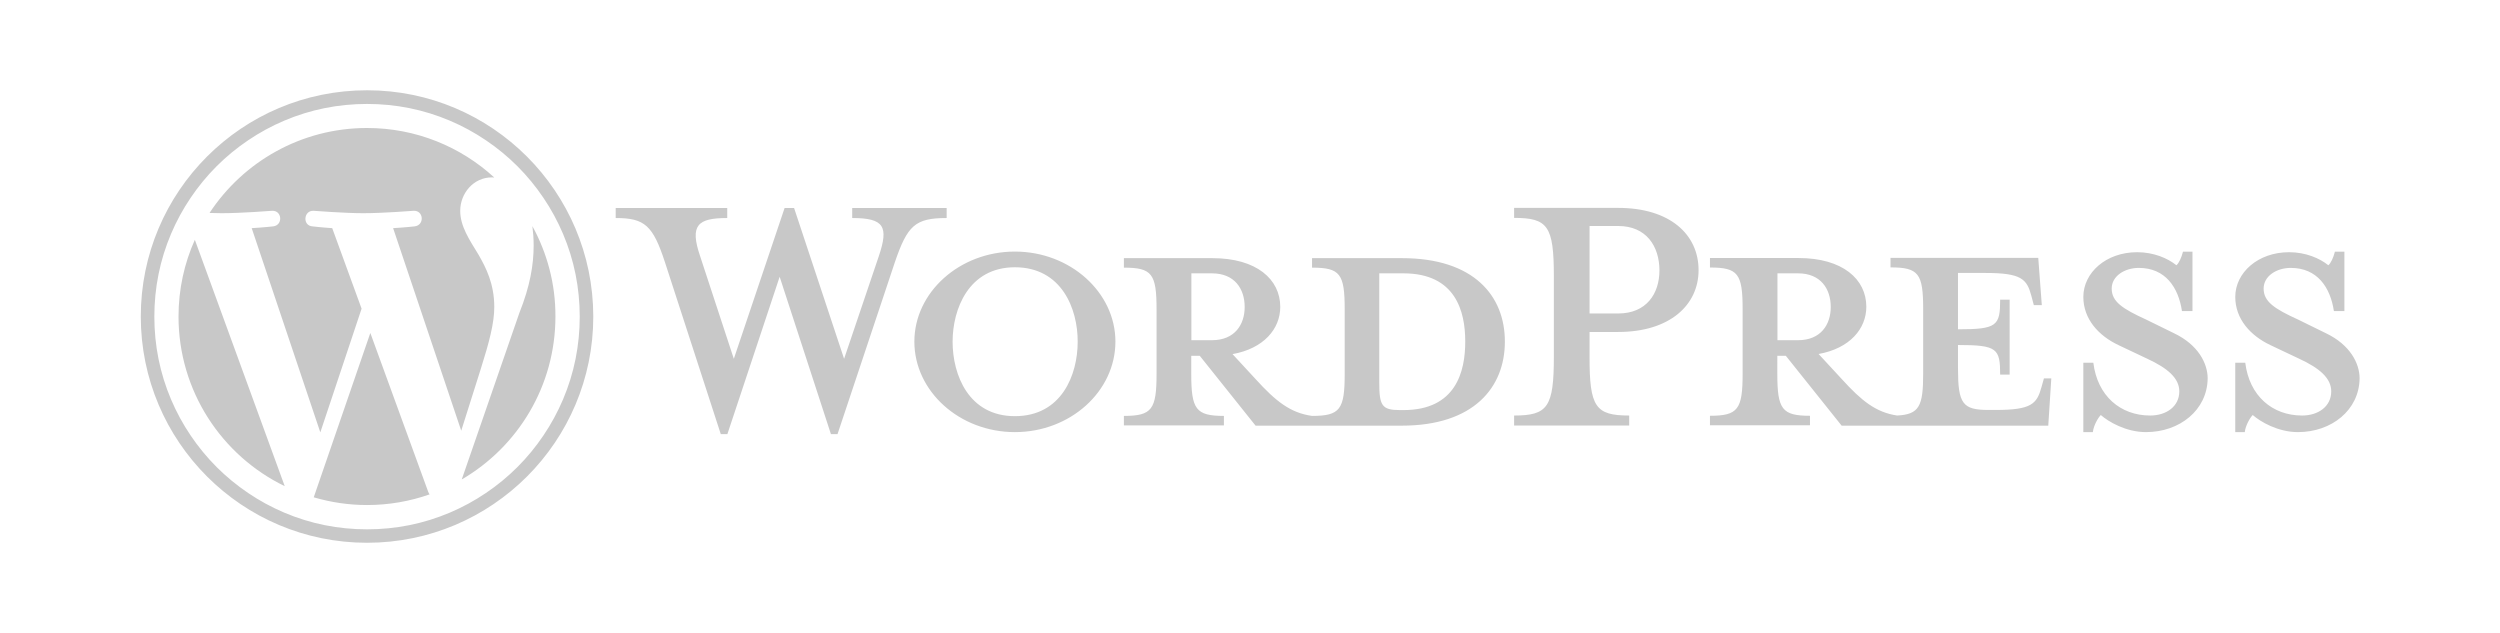<?xml version="1.0" encoding="utf-8"?>
<!-- Generator: Adobe Illustrator 25.4.1, SVG Export Plug-In . SVG Version: 6.00 Build 0)  -->
<svg version="1.1" id="Layer_1" xmlns="http://www.w3.org/2000/svg" xmlns:xlink="http://www.w3.org/1999/xlink" x="0px" y="0px"
	 viewBox="0 0 1974.6 500" style="enable-background:new 0 0 1974.6 500;" xml:space="preserve">
<style type="text/css">
	.st0{fill:#DEDEDE;}
	.st1{fill:#C8C8C8;}
</style>
<path class="st0" d="M-3199.5,71.3c10.3,0,18.7,8.3,18.7,18.5c0,10.2-8.4,18.5-18.7,18.5c-10.3,0-18.7-8.3-18.7-18.5
	C-3218.1,79.6-3209.8,71.3-3199.5,71.3 M-3142.2,38.8c-108.9,0-102.1,46.7-102.1,46.7l0.1,48.4h103.9v14.5h-145.1
	c0,0-69.7-7.8-69.7,101s60.8,104.9,60.8,104.9h36.3v-50.5c0,0-1.9-60.2,59.8-60.2h103.1c0,0,57.9,0.9,57.9-55.4V95.1
	C-3037.2,95.1-3028.4,38.8-3142.2,38.8 M-3081.8,428.7c-10.3,0-18.7-8.3-18.7-18.5c0-10.2,8.4-18.5,18.7-18.5
	c10.3,0,18.7,8.3,18.7,18.5C-3063.1,420.4-3071.5,428.7-3081.8,428.7 M-3139.1,461.2c108.9,0,102.1-46.7,102.1-46.7l-0.1-48.4H-3141
	v-14.5h145.1c0,0,69.7,7.8,69.7-101s-60.8-104.9-60.8-104.9h-36.3v50.5c0,0,1.9,60.2-59.8,60.2h-103.1c0,0-57.9-0.9-57.9,55.4v93.2
	C-3244.1,404.9-3252.8,461.2-3139.1,461.2"/>
<path class="st0" d="M-2653.9,38.8h66v305.7c-63.3,10.1-123.9,16.5-167.2-7.2c-55.8-30.5-60.3-127.6-16.2-170.8
	c22.4-21.9,67.5-37.3,115.9-27.3V43C-2655.5,41-2655.6,39-2653.9,38.8 M-2733.1,245.4c-0.2,40.1,29.8,64,77.7,53.1V192.3
	C-2703.9,177.9-2732.9,207.1-2733.1,245.4 M-2480.8,38.8h-66v67.5h66V38.8z M-1685.8,136.3c54.9-5.7,96.4,18,112.9,54.5
	c28.2,62.4-1.6,134-46.9,155c-23.5,10.9-48.2,11.9-70.4,10c-68.8-5.9-112.2-74.5-88-150.7c3.8-11.9,8-19.2,10.3-23
	C-1753,157.4-1727.8,140.7-1685.8,136.3 M-1688.8,301.4c72,27.4,79.9-126,7.3-111.9C-1726.5,198.2-1725.1,287.6-1688.8,301.4
	 M-2274,347.3c-54.5,3.1-137.4,21.2-167.2-14.3c-17.5-20.9-15.6-60.8,0-80.4c20.2-25.3,64.3-30.8,104.1-34.4
	c3.6-8.7,1.2-22.9-2.9-28.7c-36.4-9.1-72.6,5-98.3,15.8V155c38.8-17.4,128.6-35.8,155.5,4.3c14.1,21.1,8.8,57.8,8.8,90.4V347.3z
	 M-2389.9,277c-18.3,30,27.6,37.2,57.2,28.7v-44.5C-2355.4,264.3-2381.3,262.9-2389.9,277 M-2042.3,350.2
	c-3.2-49.9,4.3-111.3,0-152.1c-8.8-82.9-130.5-64.5-198-47.4v199.5h66V193.8c16.6-4.3,44.1-8.7,55.7,0c14.8,11,10.3,45.8,10.3,73.2
	v83.3H-2042.3 M-1778.2,145c-5.9,17.2-14.5,31.8-22,47.4c-6.8,1.5-12.7-2.7-16.1,0c-1.5,70,15.2,164.8-13.2,215.3
	c-17.1,30.4-48.6,49.9-96.8,53.1c-35.1,2.4-62.3-3.3-88-12.9v-60.3c30.1,17.2,106.2,31.2,127.6-4.3c6.3-10.4,5.9-21.3,8.8-37.3
	c-13.8,0.7-27.2,7-44,7.2c-69.2,0.9-112-53-95.3-127.8c6.4-28.9,23.8-52.2,46.9-66C-1922.2,130.6-1848.2,132.8-1778.2,145
	 M-1944,281.3c11.1,17.6,41.2,24.2,66,12.9c-1.4-33.6-1.8-68-1.5-103.3C-1936.5,176.1-1970.5,239.4-1944,281.3 M-2546.7,140.4
	c0,32.9-0.2,76.3-0.2,113.6c0,37.8,1.1,76.6-7.3,103.3c-9.7,30.8-33.6,42.2-58.7,57.4c10.8,3.2,20.4,9.6,30.8,14.4
	c7.9,3.6,25.4,13.3,32.3,12.9c6.8-0.4,18.7-9.8,24.9-14.3c7.4-5.5,16.4-13.3,20.5-18.7c21.2-27.2,20.6-72.4,23.4-129.2
	c0-57.8,0-92,0.1-139.5L-2546.7,140.4z"/>
<path class="st0" d="M-3640,250c0-24.4-19.8-44.2-44.2-44.2c-24.4,0-44.2,19.8-44.2,44.2c0,24.4,19.8,44.2,44.2,44.2
	C-3659.7,294.3-3640,274.5-3640,250 M-3468.3,250c-0.1,15.2-22.3,34.4-56.5,48.9c-8.3,3.6-17.4,6.8-26.8,9.8
	c-5.5-19-12.7-38.7-21.7-58.9c8.9-20.1,16.1-39.7,21.5-58.6c9.6,3,18.6,6.3,27.2,9.9C-3490.5,215.7-3468.3,234.9-3468.3,250
	 M-3572.8,185.5c-3.6,12.5-8,25.4-13,38.2c-4-7.7-8.1-15.5-12.7-23.2c-4.4-7.7-9.2-15.3-13.9-22.6
	C-3598.7,179.9-3585.4,182.5-3572.8,185.5 M-3617.1,211.5c7.4,12.7,14,25.5,20.1,38.5c-6.1,13-12.7,25.9-20,38.6
	c-7.5,13-15.3,25.4-23.3,36.9c-14.4,1.2-29,1.9-43.7,1.9c-14.6,0-29.2-0.7-43.5-1.9c-8-11.5-15.8-23.8-23.4-36.7
	c-7.4-12.7-14-25.5-20.1-38.5c6-13,12.8-25.9,20-38.6c7.5-13,15.3-25.4,23.3-36.9c14.4-1.3,29-1.9,43.7-1.9
	c14.6,0,29.2,0.7,43.5,1.8C-3632.5,186.2-3624.7,198.5-3617.1,211.5 M-3657.5,151.9c-8.7-0.4-17.6-0.7-26.6-0.7
	c-9.1,0-18.1,0.2-26.9,0.7c8.7-11.3,17.7-21.7,26.6-30.9C-3675.4,130.2-3666.4,140.6-3657.5,151.9 M-3699.6,105.8
	c-13.6,14.2-27.1,30.4-40,48.3c-21.9,2.3-42.5,5.9-61.5,10.6c-2.2-9.7-3.9-19-5-28c-4.6-36.9,1.1-65.7,14.1-73.3
	c2.9-1.8,6.7-2.5,11.1-2.5v-0.1C-3760.8,60.7-3731.2,76.7-3699.6,105.8 M-3794.9,250.3c-8.9,20.1-16.1,39.7-21.4,58.6
	c-9.6-3-18.7-6.3-27.1-9.9c-34.2-14.6-56.4-33.7-56.4-48.9c0-15.2,22.1-34.4,56.4-48.9c8.3-3.6,17.4-6.8,26.8-9.8
	C-3811.1,210.3-3803.9,230-3794.9,250.3 M-3782.4,224c-5.2-13-9.7-25.9-13.3-38.5c12.7-3,26-5.6,39.8-7.6
	c-4.7,7.4-9.5,15.1-13.9,22.9C-3774.3,208.6-3778.5,216.3-3782.4,224 M-3782.4,276.4c4,7.7,8.1,15.5,12.7,23.2
	c4.6,7.7,9.2,15.3,13.9,22.6c-13.7-2-27-4.6-39.6-7.7C-3791.9,302.1-3787.4,289.2-3782.4,276.4 M-3805.8,364
	c1.1-9.1,2.8-18.6,4.9-28.4c18.9,4.6,39.6,8.2,61.4,10.5c13,17.9,26.6,34.1,40.2,48.4c-31.5,29.3-61.1,45.3-81.2,45.3
	c-4.4-0.1-8-1-10.9-2.6C-3804.6,429.6-3810.2,400.9-3805.8,364 M-3683.9,379.2c-9-9.3-18-19.6-26.9-31c8.7,0.4,17.6,0.7,26.6,0.7
	c9.1,0,18.1-0.2,26.9-0.7C-3666,359.5-3675,369.9-3683.9,379.2 M-3612.3,322.2c4.7-7.4,9.5-15.1,13.9-22.9
	c4.4-7.7,8.6-15.6,12.6-23.3c5.2,13,9.7,25.9,13.3,38.5C-3585.1,317.5-3598.5,320.1-3612.3,322.2 M-3668.5,394.2
	c13.6-14.2,27.1-30.4,40-48.3c21.9-2.3,42.5-5.9,61.5-10.6c2.2,9.8,4,19.2,5,28.1c4.6,36.9-1.1,65.7-14.1,73.3
	c-2.9,1.8-6.7,2.5-11.1,2.5C-3607.3,439.3-3637,423.3-3668.5,394.2 M-3546.6,170.4c13.9-61.5,7.7-110.4-19.5-126.1
	c-6.3-3.7-13.6-5.4-21.6-5.4v21.5c0,0-0.1,0-0.1,0v0.1c4.4,0,8,0.9,11,2.5c13.1,7.5,18.9,36.2,14.4,73.2c-1.1,9.1-2.8,18.7-4.9,28.5
	c-18.9-4.7-39.7-8.2-61.4-10.6c-13.1-17.9-26.6-34.1-40.2-48.3c31.5-29.3,61-45.3,81.1-45.3V38.9c0,0,0.1,0,0.1,0v-0.1
	c-26.6,0-61.4,19-96.6,51.8c-35.2-32.7-70-51.4-96.6-51.4v0.1c-8.1,0-15.5,1.8-21.9,5.4c-27.2,15.7-33.3,64.5-19.3,125.8
	c-60.1,18.6-99.3,48.2-99.3,79.6c0,31.4,39.4,61.2,99.7,79.7c-13.9,61.5-7.7,110.4,19.5,126.1c6.3,3.7,13.6,5.4,21.7,5.4
	c26.6,0,61.4-19,96.6-51.8c35.2,32.7,70,51.5,96.6,51.5c8.1,0,15.5-1.8,21.9-5.4c27.2-15.7,33.3-64.5,19.3-125.8
	c59.9-18.5,99.1-48.3,99.1-79.6C-3446.9,218.6-3486.2,188.9-3546.6,170.4"/>
<path class="st0" d="M-194.3,127.6l51.9,0.3c0,0-96.5,133.7-104.4,144.6c-2.6,3.5-6.4,7.3-8.4,12c-5,11.9-10.1,37.8-10.1,37.8
	l-47.5,0.2c0,0,7.4-27.1,7.1-41.5c-0.3-12.6-6.6-25.2-10.1-37.9c-3.6-12.8-8.4-37.9-8.4-37.9h48.8l6.7,27.5L-194.3,127.6z
	 M-292.6,155.8c-10.4-6.4-35.3-3.6-56.5-3.6H-382c-20.6,0-32.8-1.4-34.9,6.7c-6.4,25.1-33.7,163.5-33.7,163.5h43.8l28.6-127.3h23.6
	c27.3,0,77.4-0.8,77.4-0.8S-283,161.7-292.6,155.8 M-455.1,184.9c-1.4-5.1-2.6-12-5.1-15.5c-9.2-13.1-28-17.6-40.4-18.9
	c-33.1-3.5-60.6,5.6-75.8,17.2c-4.6,3.5-8.4,6.3-11.8,10.3c-1.2,1.4-2.5,3.1-3.6,4.7c-1,1.4-2.1,2.4-3.1,3.9
	c-1.4,2.2-2.9,6.3-4.6,9.9c-1.4,2.9-2.7,6.3-3.8,9c-9.1,23.3-18.4,66.8-10.1,89.5c1.2,3.4,4,7.6,4.9,8.9c1.2,1.6,2.3,3.5,3.5,4.9
	c4.6,5,11.3,8.6,18.5,10.3c36.5,8.9,109.4,5.2,109.4,5.2l8.9-40.5c0,0-51.6,2.4-76.3-0.8c-3.7-0.5-14-1-19.2-5.7
	c-4.6-4.1-10-13.8-6-20.1c2.8-4.5,14.1-3.2,23.6-3.5c30.4-0.9,85.9,0,85.9,0S-449.6,205.4-455.1,184.9 M-561.6,217.4
	c0,0-0.7-28.8,37.3-27.6c13.5,0.4,18.2,2.3,23.3,10.4c6,9.5,4.6,17.6,4.6,17.6L-561.6,217.4z M-686.2,281.1c0,0-16.8,0.1-21.9,0
	c-16.2-0.4-21.5-0.9-25.3-8.6c-4-8.1-0.2-18.3,1.7-29.2c5.2-30.5,17.6-91.5,17.6-91.5l-44,0.4c0,0-8.4,39.2-12.4,58.4
	c-5.6,27.1-17.6,66.9-5,91.2c12.9,25,43.3,20.7,77.5,20.7h48.8c12.1-55.9,35.7-170.6,35.7-170.6l-42.5,0.2L-686.2,281.1z
	 M-795.7,171c-2.6-19.3-14.9-40.2-28.3-48.9c-0.5-0.3-3-2.3-3.7-2.7c-10-5.9-25.9-10.9-37-12c-57.3-6-91.5,20-111.1,55.1
	c-7.7,13.8-12.9,28.8-16.8,44.7c-4.4,17.7-7.6,39.1-5.1,58.5c1.5,11.7,7.8,28.2,16.9,37.9c22.3,23.7,66,20.7,112.8,20.7
	c14.3,0,48.7-0.3,59.1-0.6c3.4-0.1,13-40.1,12.1-41.4c-0.8-1-12.3,0.4-25.4-0.8C-809.5,246.8-790.9,207-795.7,171 M-854.6,234.6
	c-4.2,15.4-8.4,30.9-13.5,44.7c-34-0.2-65.6,4.5-75.8-17.2c-5.7-12.3-3.1-29,0-44.8c4.2-21.2,8.3-36.7,20.2-49.9
	c9.2-10.2,32.5-22.7,57.3-13.8c8.2,3,21,17.1,21.9,32.7C-843.7,201-850.2,218.5-854.6,234.6 M-1002.6,152.2
	c-16.6,0-30.6-0.2-45.7-0.2c-3.7,12.5-6.4,26.9-10.1,41.3h47.2C-1008.3,180.3-1005.4,165.4-1002.6,152.2 M-1060.1,205.4
	c-2.3,7.7-14.5,59.9-18.5,79.2c-7,33.4-7.9,68.1-43.8,63.7c-3.5,12.9-7.8,30.2-11.7,44.6c14.7,0.3,28.3,1.5,40.3,0.1
	c7.4-0.8,20.7-4.1,23.6-6.9c1.2-1.1,2-0.6,3.4-1.7c15.6-12.5,19.5-29.7,25.3-53.3c9.2-37.8,21-92,26.9-125.6H-1060.1 M-1166.2,293.1
	c-14.6,15.1-38.5,25.6-57.3,27.5c-77.9,8.2-158.1-63.2-132-146.4l1-3.3c-0.6,0,4.4-7.7,3.8-7.7c-36.1,35.7-33,83.5-15.6,117.9
	c12.1,24,34.3,46.4,60.6,58.5c12.2,5.6,30.9,10.8,50.5,10.3c42-0.9,71.4-21.2,88-54.2L-1166.2,293.1 M-1213.3,258.7
	c-43.8-0.3-93.1-40.4-87.6-96.4c0.5-4.8,2.3-12.4,7.4-22.2c-14.6,18.7-23.4,34.2-20.9,60c3.4,35.5,36.2,71,70.7,75.7
	c41.2,5.6,71.9-12.1,82.5-39.6C-1173.2,249.5-1193.7,258.9-1213.3,258.7 M-1163.1,189.2c-26.3,18.3-42.6,12.2-50.3,9.9
	c-1.7-0.5-5.6-2.3-9.3-4.6c-8.2-5-12.2-7.3-18.5-16.7c-3.5-5.2-7-13.4-8.1-18.1c-1.9-7.8-1.4-19.8,2.2-30.1
	c-11.9,10.8-13.7,31.8-9.8,45.7c0.5,1.7,3.3,8.7,4.9,11.2c10.3,16.9,29.9,31.8,60.6,25.1C-1183.7,209.9-1166.1,196.4-1163.1,189.2"
	/>
<path id="Logotype" class="st1" d="M1107.4,203.9h-71.1v7.5c22.2,0,25.8,4.8,25.8,33v50.8c0,28.2-3.6,33.3-25.8,33.3
	c-17.1-2.4-28.6-11.5-44.5-29l-18.3-19.8c24.6-4.4,37.7-19.9,37.7-37.3c0-21.8-18.7-38.5-53.6-38.5h-69.9v7.5
	c22.2,0,25.8,4.8,25.8,33v50.8c0,28.2-3.6,33.3-25.8,33.3v7.5h79v-7.5c-22.2,0-25.8-5.2-25.8-33.3V281h6.7l44.1,55.2h115.5
	c56.8,0,81.4-30.2,81.4-66.3C1188.7,233.7,1164.1,203.9,1107.4,203.9z M941,268.7v-52.8h16.3c17.9,0,25.8,12.3,25.8,26.6
	c0,13.9-7.9,26.2-25.8,26.2H941z M1108.5,323.9h-2.8c-14.3,0-16.3-3.6-16.3-21.8v-86.2c0,0,17.5,0,19.1,0
	c41.3,0,48.8,30.2,48.8,53.6C1157.4,293.7,1149.8,323.9,1108.5,323.9z M666.7,283.4l27.4-81c7.9-23.4,4.4-30.2-21-30.2v-7.9h74.6
	v7.9c-25,0-31,6-40.9,34.9l-45.3,135.8h-5.2l-40.5-124.3l-41.3,124.3h-5.2l-44.1-135.8c-9.5-29-15.9-34.9-38.9-34.9v-7.9h88.1v7.9
	c-23.4,0-29.8,5.6-21.4,30.2l26.6,81l40.1-119.1h7.5L666.7,283.4z M801.6,341.3c-43.7,0-79.4-32.2-79.4-71.5
	c0-38.9,35.7-71.1,79.4-71.1c43.7,0,79.4,32.2,79.4,71.1C881,309.2,845.3,341.3,801.6,341.3z M801.6,211.1
	c-36.5,0-49.2,33-49.2,58.8c0,26.2,12.7,58.8,49.2,58.8c36.9,0,49.6-32.6,49.6-58.8C851.3,244,838.6,211.1,801.6,211.1z
	 M1286.8,328.2v7.9h-90.9v-7.9c26.6,0,31.4-6.7,31.4-46.5v-63.5c0-39.7-4.8-46.1-31.4-46.1v-7.9h82.2c40.9,0,63.5,21,63.5,49.2
	c0,27.4-22.6,48.8-63.5,48.8h-22.6v19.5C1255.4,321.5,1260.2,328.2,1286.8,328.2z M1278.1,178.5h-22.6v69.1h22.6
	c22.2,0,32.6-15.5,32.6-34.1C1310.6,194.4,1300.3,178.5,1278.1,178.5z M1614.4,298.8l-2,7.1c-3.6,13.1-7.9,17.9-36.1,17.9h-5.6
	c-20.6,0-24.2-4.8-24.2-33v-18.3c31,0,33.3,2.8,33.3,23.4h7.5v-59.2h-7.5c0,20.6-2.4,23.4-33.3,23.4v-44.5h21.8
	c28.2,0,32.6,4.8,36.1,17.9l2,7.5h6.3l-2.8-37.3h-116.7v7.5c22.2,0,25.8,4.8,25.8,33v50.8c0,25.8-3,32.3-20.6,33.2
	c-16.7-2.5-28.1-11.6-43.7-28.8l-18.3-19.8c24.6-4.4,37.7-19.9,37.7-37.3c0-21.8-18.7-38.5-53.6-38.5h-69.9v7.5
	c22.2,0,25.8,4.8,25.8,33v50.8c0,28.2-3.6,33.3-25.8,33.3v7.5h79v-7.5c-22.2,0-25.8-5.2-25.8-33.3V281h6.7l44.1,55.2h163.2l2.4-37.3
	H1614.4z M1403.9,268.7v-52.8h16.3c17.9,0,25.8,12.3,25.8,26.6c0,13.9-7.9,26.2-25.8,26.2H1403.9z M1695,341.3
	c-15.9,0-29.8-8.3-35.7-13.5c-2,2-5.6,7.9-6.3,13.5h-7.5v-54.8h7.9c3.2,26.2,21.4,41.7,44.9,41.7c12.7,0,23-7.1,23-19.1
	c0-10.3-9.1-18.3-25.4-25.8l-22.6-10.7c-15.9-7.5-27.8-20.7-27.8-38.1c0-19.1,17.9-35.3,42.5-35.3c13.1,0,24.2,4.8,31,10.3
	c2-1.6,4-6,5.2-10.7h7.5v46.9h-8.3c-2.8-18.7-13.1-34.1-34.1-34.1c-11.1,0-21.4,6.4-21.4,16.3c0,10.3,8.3,15.9,27.4,24.6l21.8,10.7
	c19.1,9.1,26.6,23.8,26.6,35.7C1743.4,323.9,1721.6,341.3,1695,341.3z M1815,341.3c-15.9,0-29.8-8.3-35.7-13.5
	c-2,2-5.6,7.9-6.3,13.5h-7.5v-54.8h7.9c3.2,26.2,21.4,41.7,44.9,41.7c12.7,0,23-7.1,23-19.1c0-10.3-9.1-18.3-25.4-25.8l-22.6-10.7
	c-15.9-7.5-27.8-20.7-27.8-38.1c0-19.1,17.9-35.3,42.5-35.3c13.1,0,24.2,4.8,31,10.3c2-1.6,4-6,5.2-10.7h7.5v46.9h-8.3
	c-2.8-18.7-13.1-34.1-34.1-34.1c-11.1,0-21.4,6.4-21.4,16.3c0,10.3,8.3,15.9,27.4,24.6l21.8,10.7c19.1,9.1,26.6,23.8,26.6,35.7
	C1863.4,323.9,1841.6,341.3,1815,341.3z M289.9,82.1c22.7,0,44.7,4.4,65.4,13.2c9.9,4.2,19.5,9.4,28.5,15.5
	c8.9,6,17.3,12.9,24.9,20.5c7.6,7.6,14.5,16,20.5,24.9c6.1,9,11.3,18.6,15.5,28.5c8.8,20.7,13.2,42.7,13.2,65.4s-4.4,44.7-13.2,65.4
	c-4.2,9.9-9.4,19.5-15.5,28.5c-6,8.9-12.9,17.3-20.5,24.9c-7.6,7.6-16,14.5-24.9,20.5c-9,6.1-18.6,11.3-28.5,15.5
	c-20.7,8.8-42.7,13.2-65.4,13.2c-22.7,0-44.7-4.4-65.4-13.2c-9.9-4.2-19.5-9.4-28.5-15.5c-8.9-6-17.3-12.9-24.9-20.5
	c-7.6-7.6-14.5-16-20.5-24.9c-6.1-9-11.3-18.6-15.5-28.5c-8.8-20.7-13.2-42.7-13.2-65.4s4.4-44.7,13.2-65.4
	c4.2-9.9,9.4-19.5,15.5-28.5c6-8.9,12.9-17.3,20.5-24.9c7.6-7.6,16-14.5,24.9-20.5c9-6.1,18.6-11.3,28.5-15.5
	C245.2,86.5,267.2,82.1,289.9,82.1 M289.9,71.3c-98.7,0-178.7,80-178.7,178.7c0,98.7,80,178.7,178.7,178.7
	c98.7,0,178.7-80,178.7-178.7C468.5,151.3,388.5,71.3,289.9,71.3L289.9,71.3z M141,250c0,58.9,34.2,109.9,83.9,134l-71-194.6
	C145.6,207.9,141,228.4,141,250z M390.4,242.5c0-18.4-6.6-31.1-12.3-41.1c-7.5-12.3-14.6-22.7-14.6-34.9c0-13.7,10.4-26.4,25-26.4
	c0.7,0,1.3,0.1,1.9,0.1c-26.5-24.3-61.8-39.1-100.5-39.1c-52,0-97.8,26.7-124.4,67.1c3.5,0.1,6.8,0.2,9.6,0.2
	c15.6,0,39.7-1.9,39.7-1.9c8-0.5,9,11.3,1,12.3c0,0-8.1,0.9-17,1.4l54.2,161.3l32.6-97.7l-23.2-63.6c-8-0.5-15.6-1.4-15.6-1.4
	c-8-0.5-7.1-12.7,0.9-12.3c0,0,24.6,1.9,39.2,1.9c15.6,0,39.7-1.9,39.7-1.9c8-0.5,9,11.3,0.9,12.3c0,0-8.1,0.9-17,1.4l53.8,160
	l15.4-48.7C386.4,270.3,390.4,255.2,390.4,242.5z M292.5,263l-44.7,129.8c13.3,3.9,27.4,6.1,42.1,6.1c17.3,0,34-3,49.4-8.4
	c-0.4-0.6-0.8-1.3-1.1-2.1L292.5,263z M420.5,178.6c0.6,4.7,1,9.8,1,15.3c0,15.1-2.8,32.1-11.3,53.3l-45.5,131.5
	c44.3-25.8,74-73.8,74-128.7C438.8,224.1,432.1,199.8,420.5,178.6z"/>
</svg>
